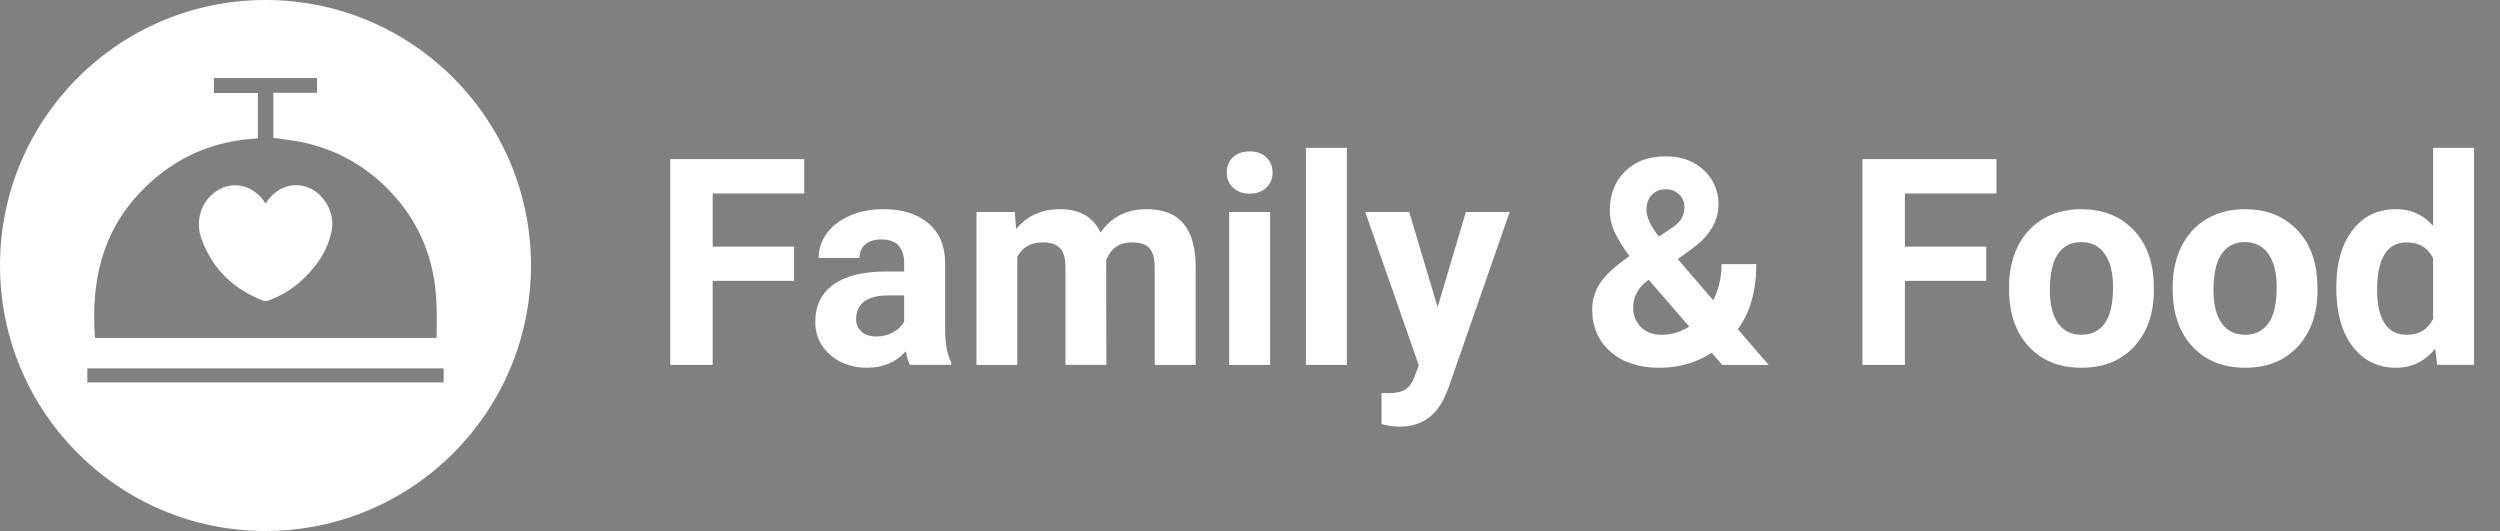 <?xml version="1.0" encoding="utf-8"?>
<!-- Generator: Adobe Illustrator 16.0.0, SVG Export Plug-In . SVG Version: 6.00 Build 0)  -->
<!DOCTYPE svg PUBLIC "-//W3C//DTD SVG 1.1//EN" "http://www.w3.org/Graphics/SVG/1.1/DTD/svg11.dtd">
<svg version="1.1" id="Warstwa_1" xmlns="http://www.w3.org/2000/svg" xmlns:xlink="http://www.w3.org/1999/xlink" x="0px" y="0px"
	 width="169.5px" height="36px" viewBox="0 0 169.5 36" enable-background="new 0 0 169.5 36" xml:space="preserve">
<rect x="0" y="0" width="169.5" height="36" fill="#808080" stroke="none"/>
<g>
	<path fill="#FFFFFF" d="M53.838,19.04h-5.519v5.701h-2.874v-13.95h9.083v2.328h-6.208v3.602h5.519V19.04z"/>
	<path fill="#FFFFFF" d="M61.694,24.741c-0.127-0.249-0.22-0.559-0.277-0.929c-0.671,0.746-1.543,1.121-2.616,1.121
		c-1.016,0-1.857-0.294-2.524-0.883c-0.667-0.587-1.001-1.328-1.001-2.223c0-1.098,0.407-1.941,1.221-2.528
		c0.815-0.589,1.992-0.885,3.531-0.891h1.274v-0.595c0-0.479-0.123-0.862-0.369-1.149c-0.246-0.288-0.634-0.432-1.165-0.432
		c-0.466,0-0.832,0.112-1.097,0.335c-0.265,0.224-0.397,0.53-0.397,0.92h-2.769c0-0.601,0.185-1.156,0.556-1.667
		c0.371-0.511,0.895-0.912,1.571-1.202c0.677-0.291,1.437-0.436,2.28-0.436c1.277,0,2.292,0.321,3.042,0.963
		c0.751,0.642,1.126,1.543,1.126,2.706v4.493c0.006,0.983,0.144,1.728,0.412,2.231v0.164H61.694z M59.404,22.814
		c0.409,0,0.786-0.09,1.131-0.272c0.344-0.182,0.6-0.427,0.766-0.733v-1.781h-1.035c-1.386,0-2.124,0.479-2.213,1.438l-0.009,0.163
		c0,0.344,0.122,0.629,0.364,0.852C58.651,22.704,58.983,22.814,59.404,22.814z"/>
	<path fill="#FFFFFF" d="M68.803,14.375l0.087,1.159c0.733-0.9,1.728-1.351,2.979-1.351c1.335,0,2.252,0.527,2.751,1.581
		c0.728-1.053,1.765-1.581,3.112-1.581c1.125,0,1.962,0.328,2.511,0.982c0.55,0.654,0.824,1.64,0.824,2.956v6.62h-2.778V18.13
		c0-0.588-0.115-1.017-0.346-1.289s-0.635-0.407-1.216-0.407c-0.83,0-1.406,0.396-1.726,1.188l0.011,7.118h-2.771V18.14
		c0-0.601-0.117-1.035-0.354-1.303c-0.237-0.268-0.64-0.402-1.208-0.402c-0.786,0-1.354,0.326-1.705,0.978v7.329h-2.769V14.375
		H68.803z"/>
	<path fill="#FFFFFF" d="M83.174,11.692c0-0.416,0.139-0.757,0.416-1.025c0.277-0.268,0.658-0.402,1.138-0.402
		c0.472,0,0.85,0.134,1.129,0.402c0.282,0.269,0.422,0.61,0.422,1.025c0,0.422-0.143,0.766-0.428,1.035
		c-0.284,0.269-0.657,0.402-1.123,0.402c-0.467,0-0.844-0.134-1.128-0.402S83.174,12.114,83.174,11.692z M86.115,24.741h-2.777
		V14.375h2.777V24.741z"/>
	<path fill="#FFFFFF" d="M91.317,24.741h-2.776V10.025h2.776V24.741z"/>
	<path fill="#FFFFFF" d="M97.47,20.823l1.915-6.448h2.97l-4.167,11.976l-0.23,0.546c-0.619,1.354-1.642,2.031-3.064,2.031
		c-0.403,0-0.813-0.061-1.227-0.182v-2.099l0.422,0.01c0.522,0,0.913-0.08,1.171-0.239c0.259-0.16,0.465-0.425,0.61-0.796
		l0.325-0.853l-3.631-10.395h2.98L97.47,20.823z"/>
	<path fill="#FFFFFF" d="M107.951,20.986c0-0.646,0.179-1.242,0.539-1.793c0.36-0.549,1.024-1.159,1.989-1.829
		c-0.416-0.556-0.741-1.078-0.978-1.567s-0.354-0.998-0.354-1.528c0-1.086,0.342-1.969,1.028-2.649c0.688-0.68,1.61-1.02,2.772-1.02
		c1.041,0,1.896,0.31,2.565,0.929c0.666,0.62,0.999,1.393,0.999,2.319c0,1.111-0.562,2.092-1.687,2.941l-1.073,0.776l2.406,2.798
		c0.377-0.74,0.563-1.56,0.563-2.453h2.357c0,1.813-0.418,3.283-1.255,4.407l2.09,2.424h-3.143l-0.72-0.824
		c-1.029,0.677-2.21,1.017-3.544,1.017c-1.379,0-2.483-0.363-3.314-1.088C108.364,23.12,107.951,22.167,107.951,20.986z
		 M112.643,22.699c0.665,0,1.294-0.183,1.889-0.553l-2.748-3.173l-0.201,0.143c-0.568,0.484-0.854,1.056-0.854,1.712
		c0,0.553,0.177,1.005,0.53,1.352C111.612,22.527,112.075,22.699,112.643,22.699z M111.629,14.231c0,0.479,0.279,1.083,0.842,1.811
		l0.738-0.489c0.376-0.243,0.64-0.479,0.781-0.708c0.144-0.23,0.214-0.505,0.214-0.825s-0.117-0.597-0.354-0.833
		c-0.236-0.236-0.539-0.354-0.909-0.354c-0.397,0-0.714,0.127-0.952,0.383C111.748,13.471,111.629,13.81,111.629,14.231z"/>
	<path fill="#FFFFFF" d="M134.67,19.04h-5.519v5.701h-2.876v-13.95h9.084v2.328h-6.208v3.602h5.519V19.04z"/>
	<path fill="#FFFFFF" d="M136.213,19.462c0-1.028,0.197-1.944,0.592-2.749c0.397-0.805,0.967-1.428,1.712-1.868
		c0.744-0.441,1.608-0.662,2.591-0.662c1.399,0,2.541,0.428,3.425,1.284c0.885,0.855,1.378,2.018,1.481,3.487l0.019,0.71
		c0,1.59-0.444,2.865-1.331,3.827c-0.889,0.961-2.079,1.442-3.575,1.442c-1.495,0-2.686-0.479-3.578-1.438
		c-0.891-0.959-1.335-2.261-1.335-3.909V19.462z M138.981,19.658c0,0.985,0.185,1.739,0.555,2.26c0.37,0.522,0.901,0.781,1.59,0.781
		c0.671,0,1.195-0.257,1.572-0.771c0.376-0.515,0.565-1.34,0.565-2.471c0-0.967-0.189-1.715-0.565-2.246
		c-0.377-0.531-0.907-0.797-1.591-0.797c-0.676,0-1.201,0.264-1.571,0.792S138.981,18.552,138.981,19.658z"/>
	<path fill="#FFFFFF" d="M147.306,19.462c0-1.028,0.199-1.944,0.594-2.749c0.397-0.805,0.967-1.428,1.712-1.868
		c0.742-0.441,1.606-0.662,2.592-0.662c1.398,0,2.54,0.428,3.424,1.284c0.885,0.855,1.379,2.018,1.479,3.487l0.021,0.71
		c0,1.59-0.444,2.865-1.333,3.827c-0.887,0.961-2.077,1.442-3.573,1.442c-1.495,0-2.688-0.479-3.578-1.438
		c-0.891-0.959-1.337-2.261-1.337-3.909V19.462z M150.076,19.658c0,0.985,0.185,1.739,0.555,2.26c0.37,0.522,0.901,0.781,1.59,0.781
		c0.671,0,1.195-0.257,1.572-0.771c0.376-0.515,0.565-1.34,0.565-2.471c0-0.967-0.189-1.715-0.565-2.246
		c-0.377-0.531-0.907-0.797-1.59-0.797c-0.68,0-1.202,0.264-1.572,0.792S150.076,18.552,150.076,19.658z"/>
	<path fill="#FFFFFF" d="M158.4,19.48c0-1.615,0.363-2.902,1.088-3.86c0.724-0.958,1.717-1.438,2.974-1.438
		c1.011,0,1.843,0.377,2.501,1.131v-5.289h2.779v14.716h-2.501l-0.134-1.102c-0.691,0.862-1.578,1.294-2.664,1.294
		c-1.22,0-2.198-0.481-2.937-1.442C158.771,22.529,158.4,21.193,158.4,19.48z M161.168,19.688c0,0.972,0.171,1.719,0.509,2.234
		c0.339,0.521,0.831,0.777,1.477,0.777c0.855,0,1.458-0.36,1.81-1.084v-4.096c-0.345-0.723-0.941-1.084-1.791-1.084
		C161.837,16.435,161.168,17.519,161.168,19.688z"/>
</g>
<g>
	<path fill-rule="evenodd" clip-rule="evenodd" fill="#FFFFFF" d="M17.869,20.393c0.1,0.038,0.244,0.014,0.35-0.026
		c0.768-0.292,1.479-0.683,2.096-1.23c1.082-0.962,1.907-2.085,2.182-3.544c0.215-1.141-0.514-2.456-1.58-2.873
		c-1.085-0.425-2.222-0.013-2.909,1.08c-0.066-0.095-0.117-0.17-0.171-0.241c-0.781-1.03-2.065-1.296-3.101-0.644
		c-1.068,0.674-1.535,2.01-1.074,3.284C14.403,18.245,15.842,19.624,17.869,20.393z"/>
	<path fill-rule="evenodd" clip-rule="evenodd" fill="#FFFFFF" d="M18,0C8.059,0,0,8.059,0,18s8.059,18,18,18s18-8.059,18-18
		S27.941,0,18,0z M9.463,13.086c2.065-2.191,4.6-3.436,7.615-3.673c0.133-0.011,0.265-0.024,0.407-0.039c0-1.032,0-2.035,0-3.07
		c-0.997,0-1.978,0-2.984,0c0-0.353,0-0.673,0-1.011c2.332,0,4.65,0,6.996,0c0,0.324,0,0.644,0,1c-0.983,0-1.962,0-2.963,0
		c0,1.04,0,2.042,0,3.054c0.614,0.089,1.232,0.15,1.839,0.272c2.438,0.491,4.502,1.659,6.197,3.482
		c1.425,1.531,2.345,3.317,2.775,5.359c0.309,1.463,0.277,2.946,0.255,4.453c-7.723,0-15.431,0-23.16,0
		C6.165,19.232,6.854,15.856,9.463,13.086z M30.078,25.925c-8.051,0-16.095,0-24.157,0c0-0.317,0-0.618,0-0.948
		c8.047,0,16.081,0,24.157,0C30.078,25.295,30.078,25.596,30.078,25.925z"/>
</g>
<path fill-rule="evenodd" clip-rule="evenodd" d="M263.041-56.126c0,1.043,0,2.087,0,3.13c-0.106,0.001-0.212,0.002-0.318,0.004
	c0-1.053,0-2.105,0-3.158C262.829-56.142,262.935-56.134,263.041-56.126z"/>
</svg>
